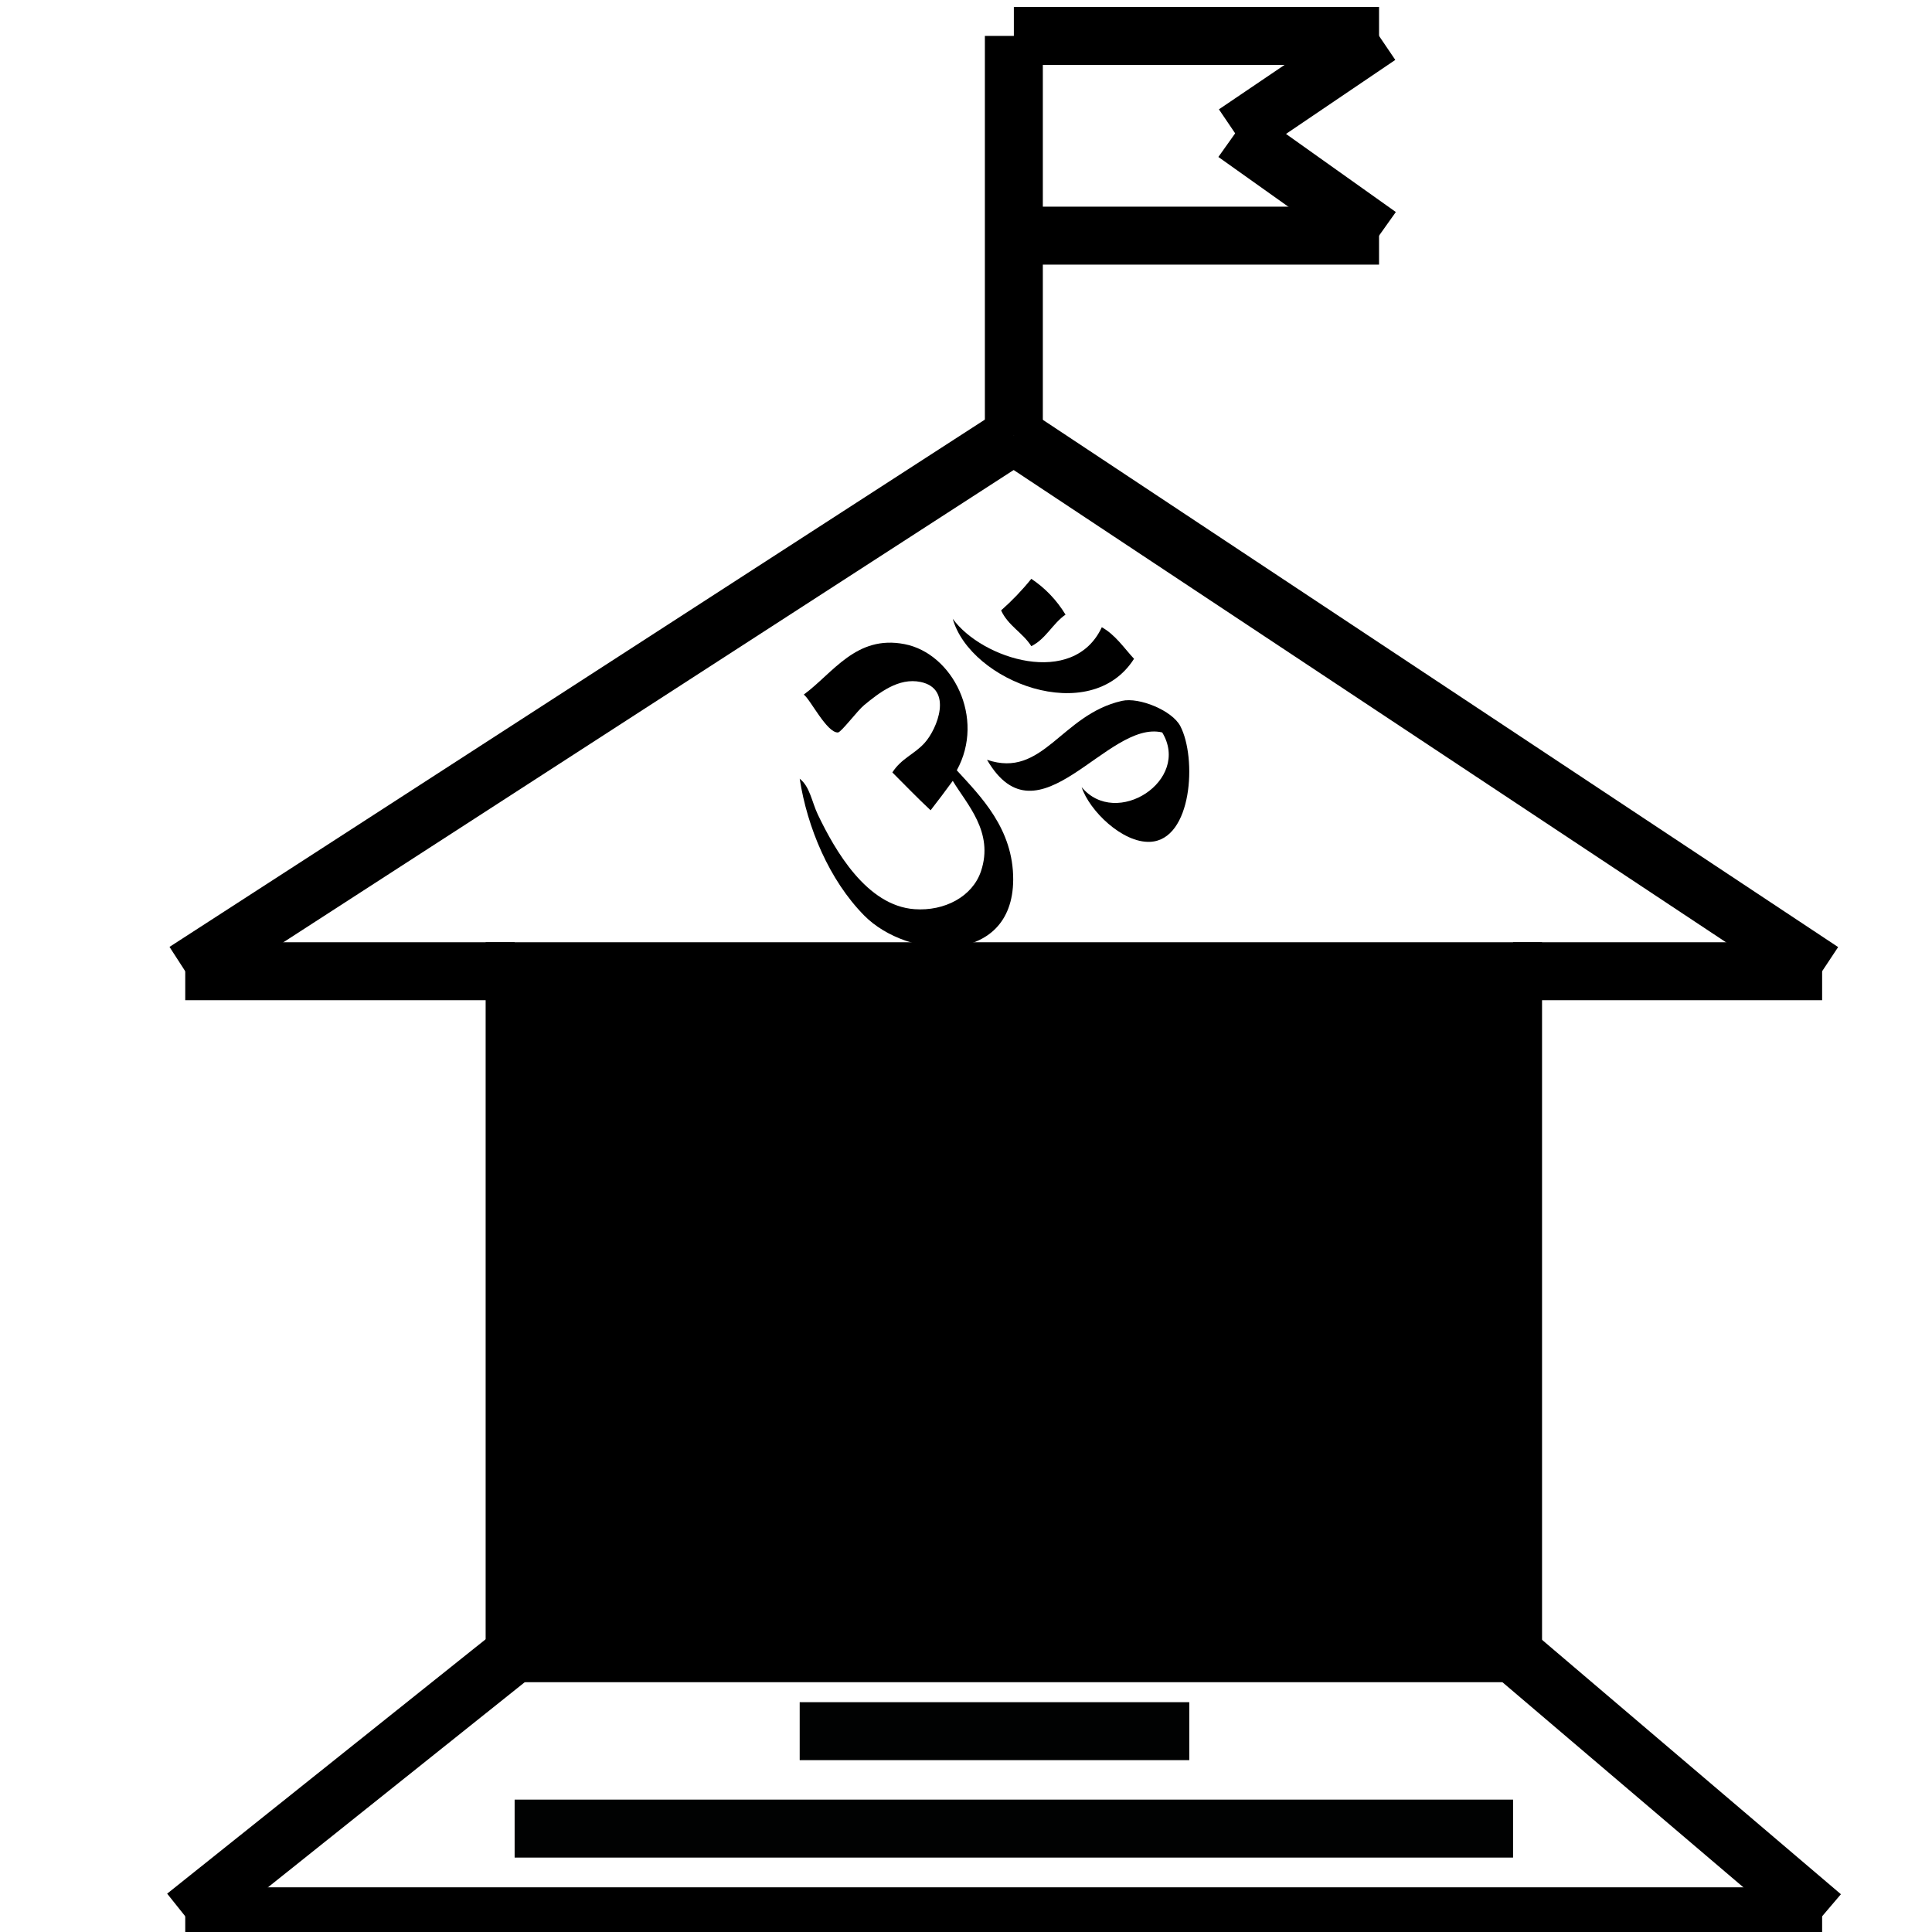 <svg xmlns="http://www.w3.org/2000/svg" xmlns:xlink="http://www.w3.org/1999/xlink" version="1.1" id="Layer_1" x="0px" y="0px" width="100px" height="100px" viewBox="0 0 100 100" enable-background="new 0 0 100 100" xml:space="preserve">
<rect x="26.637" y="50.271" stroke="#000000" stroke-width="3" stroke-miterlimit="10" width="51.679" height="35.299"/>
<line fill="none" stroke="#000000" stroke-width="3" stroke-miterlimit="10" x1="26.637" y1="50.271" x2="9.588" y2="50.271"/>
<line fill="none" stroke="#000000" stroke-width="3" stroke-miterlimit="10" x1="78.316" y1="50.271" x2="94.313" y2="50.271"/>
<line fill="none" stroke="#000000" stroke-width="3" stroke-miterlimit="10" x1="94.313" y1="50.271" x2="52.477" y2="22.535"/>
<line fill="none" stroke="#000000" stroke-width="3" stroke-miterlimit="10" x1="9.588" y1="50.271" x2="52.477" y2="22.535"/>
<line fill="none" stroke="#000000" stroke-width="3" stroke-miterlimit="10" x1="26.637" y1="85.57" x2="9.588" y2="99.187"/>
<line fill="none" stroke="#000000" stroke-width="3" stroke-miterlimit="10" x1="78.316" y1="85.57" x2="94.313" y2="99.187"/>
<line fill="none" stroke="#000000" stroke-width="3" stroke-miterlimit="10" x1="94.313" y1="99.187" x2="9.588" y2="99.187"/>
<line fill="none" stroke="#000000" stroke-width="3" stroke-miterlimit="10" x1="52.477" y1="22.535" x2="52.477" y2="1.859"/>
<line fill="none" stroke="#000000" stroke-width="3" stroke-miterlimit="10" x1="52.477" y1="1.859" x2="71.379" y2="1.859"/>
<line fill="none" stroke="#000000" stroke-width="3" stroke-miterlimit="10" x1="71.379" y1="1.859" x2="63.932" y2="6.902"/>
<line fill="none" stroke="#000000" stroke-width="3" stroke-miterlimit="10" x1="63.932" y1="6.902" x2="71.379" y2="12.197"/>
<line fill="none" stroke="#000000" stroke-width="3" stroke-miterlimit="10" x1="71.379" y1="12.197" x2="52.477" y2="12.197"/>
<g>
	<path fill="#000000" d="M55.152,31.813c-0.668,0.462-1.018,1.26-1.771,1.633c-0.443-0.699-1.207-1.063-1.564-1.852   c0.564-0.498,1.086-1.042,1.564-1.634C54.102,30.441,54.691,31.059,55.152,31.813z"/>
	<path fill="#000000" d="M49.314,32.029c1.521,2.093,6.248,3.587,7.715,0.436c0.701,0.393,1.139,1.061,1.668,1.634   C56.43,37.666,50.234,35.289,49.314,32.029z"/>
	<path fill="#000000" d="M49.523,39.871c1.236,1.35,2.932,3.031,2.92,5.663c-0.023,4.52-5.475,4.127-7.714,1.851   c-1.81-1.836-2.945-4.551-3.337-7.078c0.529,0.403,0.629,1.205,0.938,1.852c0.89,1.86,2.525,4.72,5.004,4.9   c1.559,0.113,2.999-0.653,3.44-1.96c0.688-2.032-0.742-3.484-1.459-4.682c-0.374,0.517-0.758,1.021-1.147,1.523   c-0.679-0.632-1.322-1.304-1.98-1.959c0.475-0.736,1.132-0.933,1.668-1.525c0.66-0.729,1.492-2.807-0.209-3.158   c-1.136-0.235-2.14,0.56-2.918,1.198c-0.344,0.28-1.187,1.408-1.356,1.417c-0.58,0.025-1.443-1.74-1.771-1.96   c1.523-1.12,2.708-3.096,5.211-2.614C49.314,33.818,51.014,37.173,49.523,39.871z"/>
	<path fill="#000000" d="M55.986,40.742c1.785,2.157,5.674-0.348,4.17-2.831c-2.852-0.68-6.42,5.965-9.068,1.415   c2.902,0.991,3.834-2.34,6.984-3.049c0.891-0.202,2.602,0.5,3.021,1.306c0.863,1.655,0.617,5.889-1.563,5.99   C58.102,43.64,56.387,41.965,55.986,40.742z"/>
</g>
<line fill="#000000" stroke="#010202" stroke-width="3" stroke-miterlimit="10" x1="26.637" y1="94.648" x2="78.316" y2="94.648"/>
<line fill="#000000" stroke="#010202" stroke-width="3" stroke-miterlimit="10" x1="41.392" y1="89.605" x2="61.557" y2="89.605"/>
</svg>